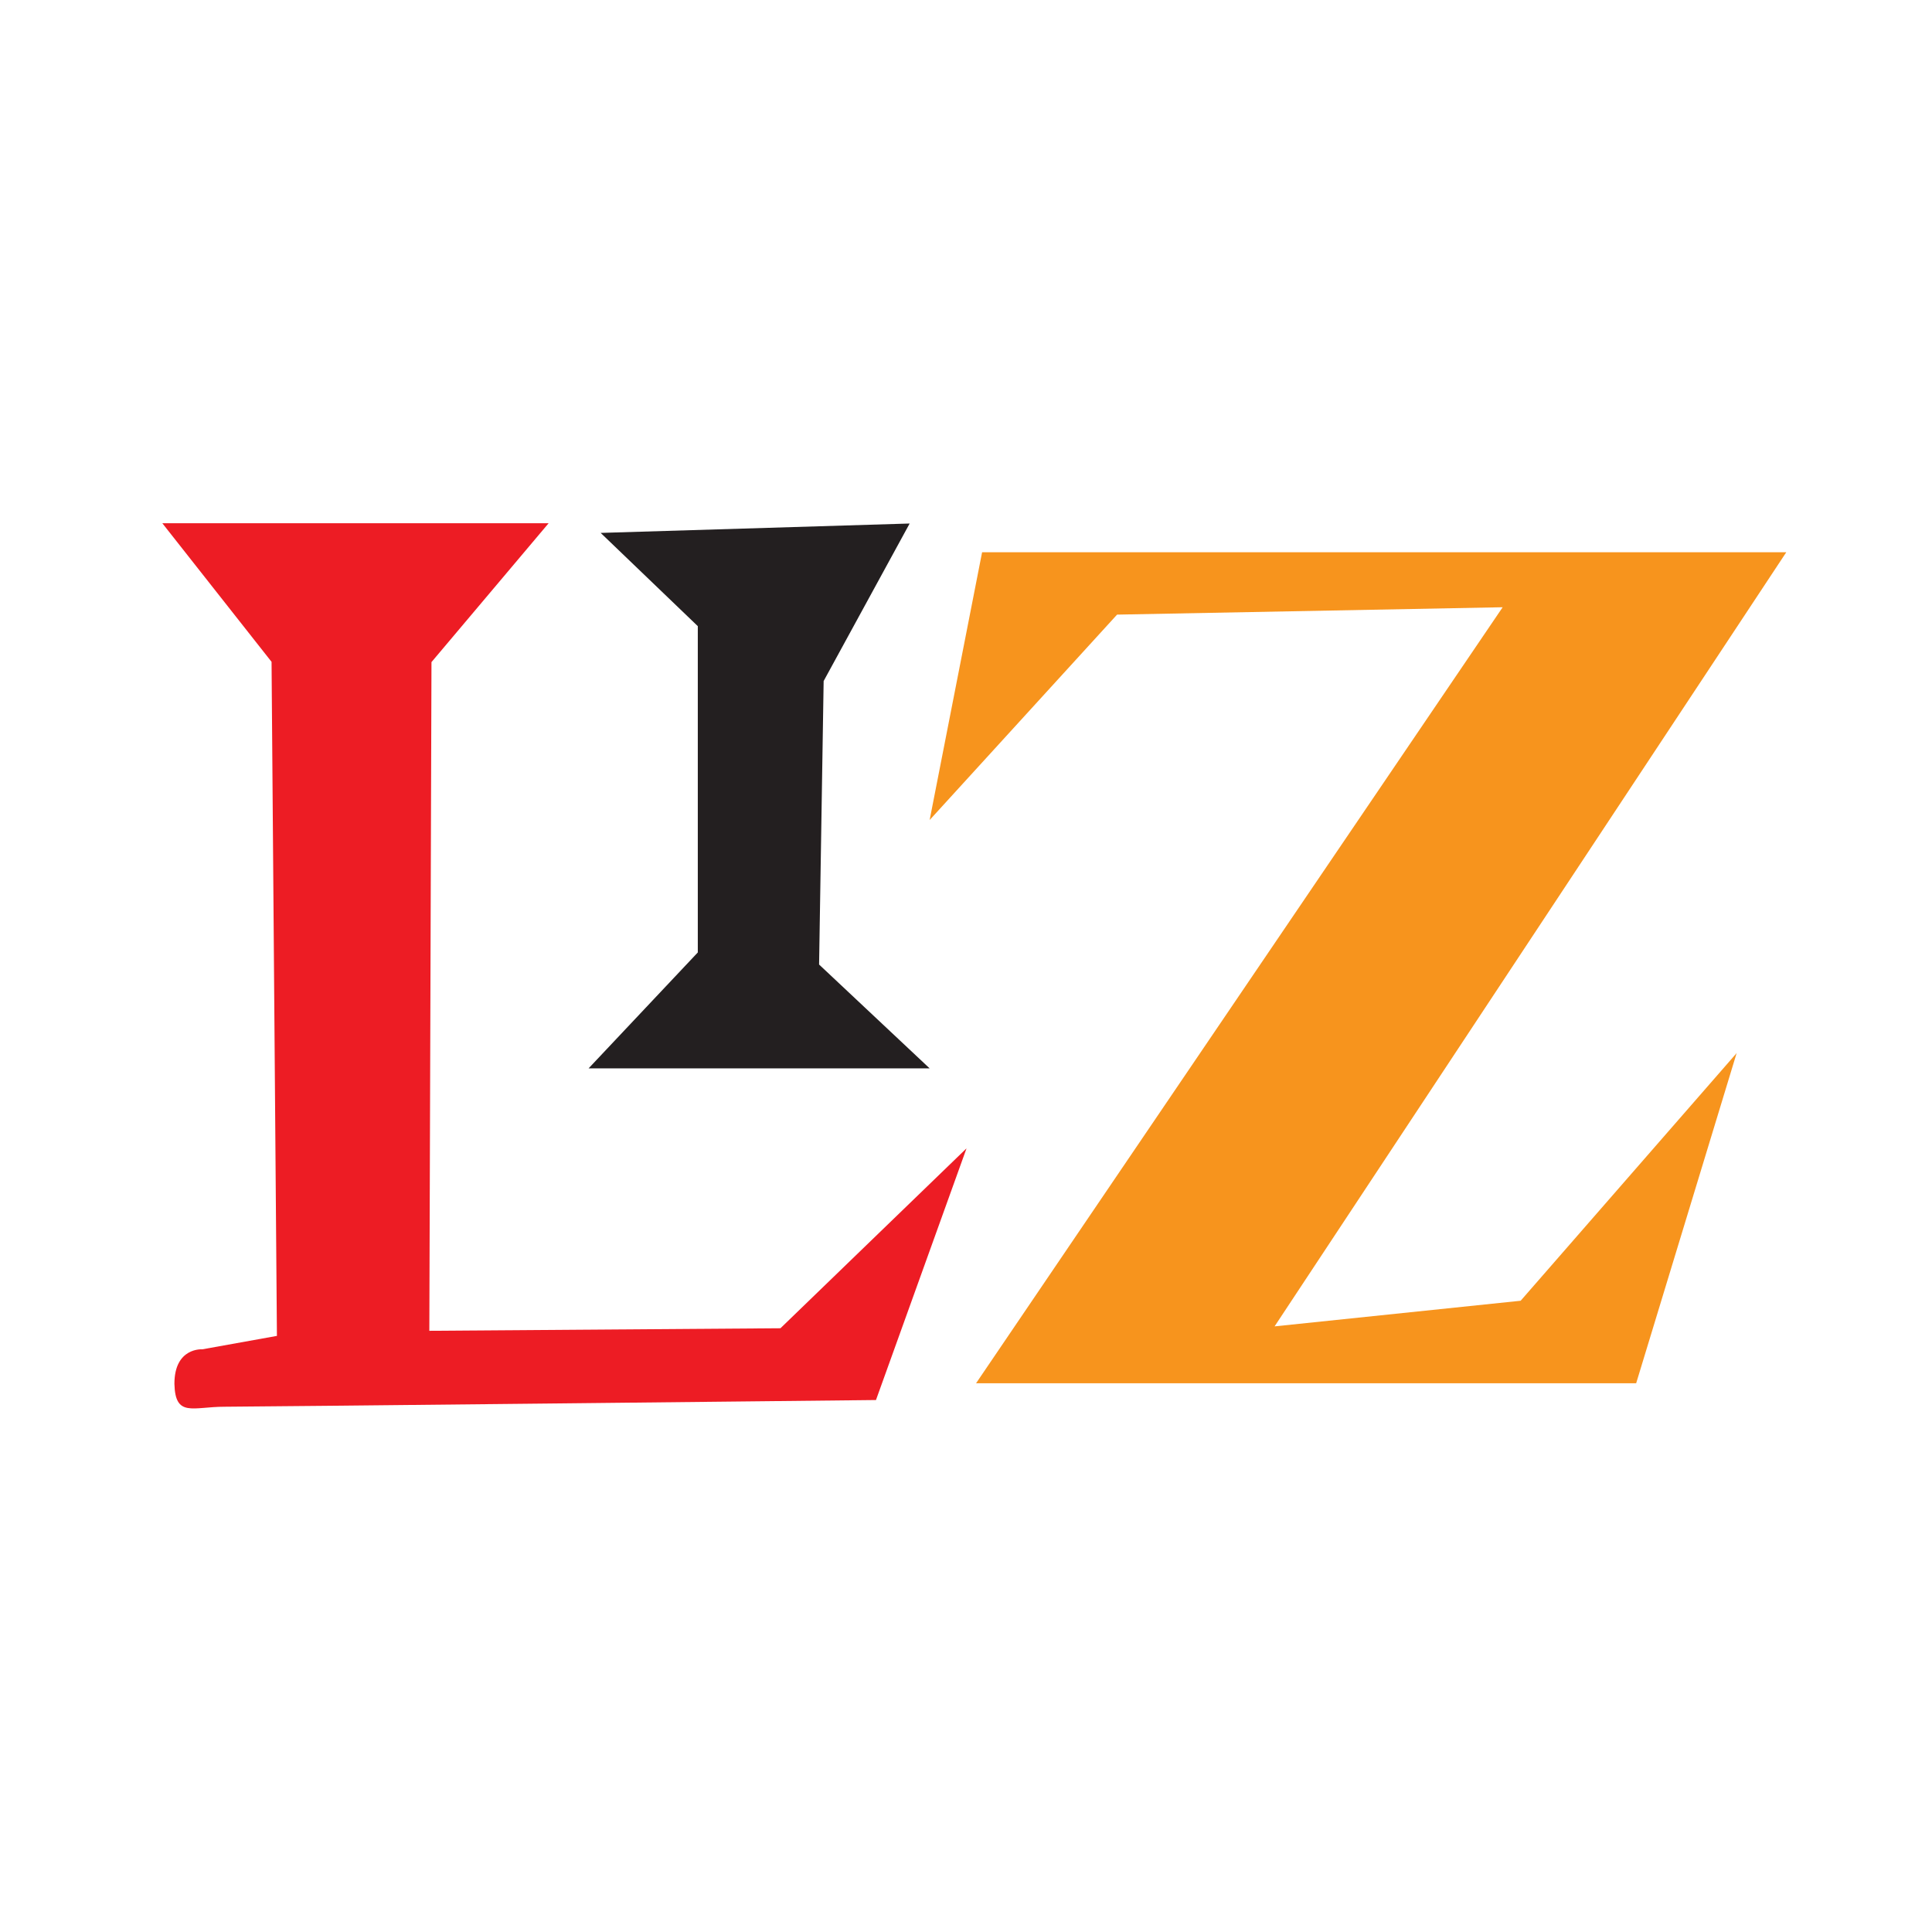 <svg xmlns="http://www.w3.org/2000/svg" viewBox="0 0 144 144"><defs><style>.cls-1{fill:none;}.cls-2{fill:#ed1c24;}.cls-3{fill:#231f20;}.cls-4{fill:#f7941d;}</style></defs><title>liz_Fav</title><g id="Layer_2" data-name="Layer 2"><g id="Layer_1-2" data-name="Layer 1"><rect class="cls-1" width="144" height="144"/><path class="cls-2" d="M32.16,49.35,40.89,39H12.1l8.14,10.33.4,50.24-5.56,1S13,100.41,13,103.14c.06,2.53,1.36,1.71,3.74,1.71s48.55-.5,48.55-.5l6.75-18.76L58.17,99,32,99.19Z"/><polygon class="cls-3" points="69.29 79.63 43.87 79.63 52.01 70.99 52.01 46.67 44.77 39.72 67.8 39.02 61.39 50.76 61.05 71.89 69.29 79.63"/><polygon class="cls-4" points="133.14 41.16 73.2 41.16 69.29 61.12 83.26 45.81 112 45.26 72.75 103.1 121.95 103.1 129.44 78.49 113.34 96.95 95 98.86 133.14 41.16"/></g></g></svg>